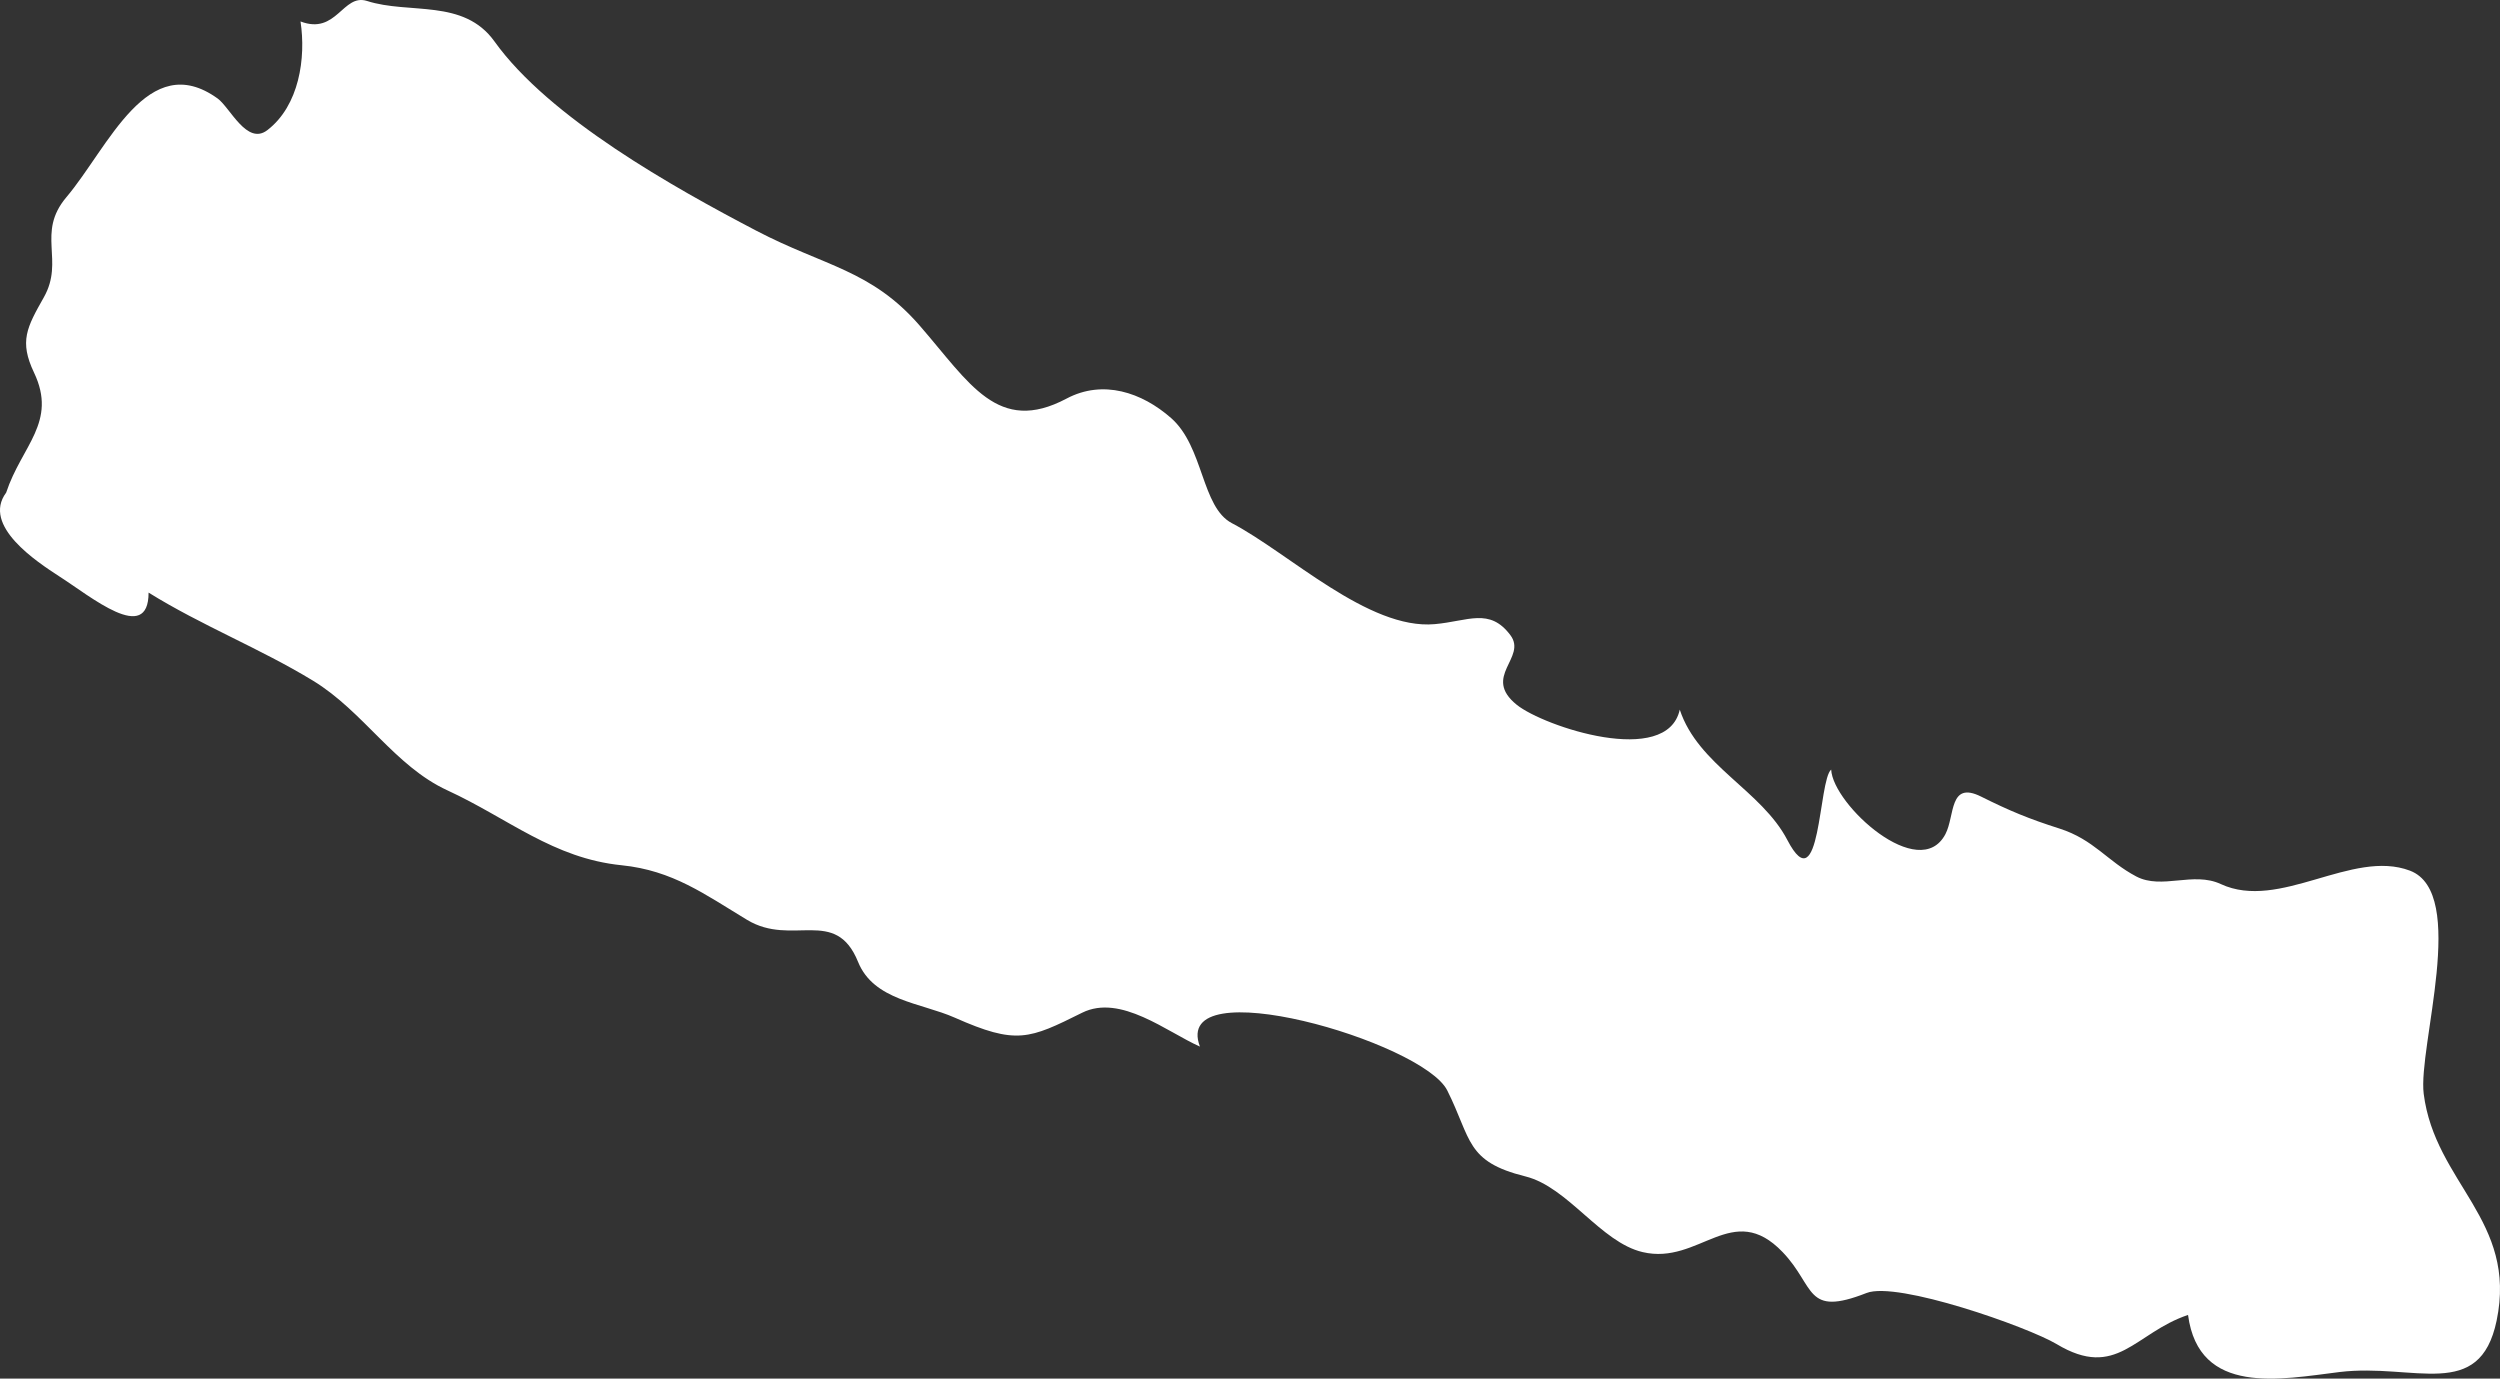 <?xml version="1.0" encoding="UTF-8" standalone="no"?>
<!-- Created with Inkscape (http://www.inkscape.org/) -->

<svg
   xmlns:dc="http://purl.org/dc/elements/1.1/"
   xmlns:cc="http://creativecommons.org/ns#"
   xmlns:rdf="http://www.w3.org/1999/02/22-rdf-syntax-ns#"
   xmlns:svg="http://www.w3.org/2000/svg"
   xmlns="http://www.w3.org/2000/svg"
   xmlns:sodipodi="http://sodipodi.sourceforge.net/DTD/sodipodi-0.dtd"
   xmlns:inkscape="http://www.inkscape.org/namespaces/inkscape"
   width="735.7mm"
   height="405.7mm"
   viewBox="0 0 735.7 405.7"
   version="1.1"
   id="svg7070"
   inkscape:version="0.92.4 (5da689c313, 2019-01-14)"
   sodipodi:docname="nepal.svg">
  <rect x="0" y="0" width="735.7" height="405.7" fill="#333333" stroke="none"/>
  <defs
     id="defs7064" />
  <sodipodi:namedview
     id="base"
     pagecolor="#ffffff"
     bordercolor="#666666"
     borderopacity="1.0"
     inkscape:pageopacity="0.0"
     inkscape:pageshadow="2"
     inkscape:zoom="5.6"
     inkscape:cx="-5.018506"
     inkscape:cy="-6.5831867"
     inkscape:document-units="mm"
     inkscape:current-layer="layer1"
     showgrid="false"
     inkscape:window-width="958"
     inkscape:window-height="1008"
     inkscape:window-x="-7"
     inkscape:window-y="0"
     inkscape:window-maximized="0" />
  <g
     inkscape:label="Layer 1"
     inkscape:groupmode="layer"
     id="layer1"
     transform="translate(-157.089,375.275)">
    <path
       style="fill:#ffffff;stroke-width:26.457"
       inkscape:connector-curvature="0"
       id="np"
       d="m 158.903,-230.307 c 4.55,-13.783 15.135,-20.741 8.2,-35.318 -4.39,-9.233 -2.12,-13.281 2.88,-22.143 6.17,-10.9 -2.28,-18.889 6.62,-29.445 12.409,-14.683 23.946,-43.89 44.53,-29.075 3.7,2.699 8.63,13.916 14.632,9.312 9.37,-7.196 11.403,-21.217 9.76,-31.985 10.636,4.075 12.435,-8.307 19.553,-6.032 12.488,4.022 28.417,-0.79 37.519,11.905 16.086,22.487 52.732,42.99 77.075,55.716 20.029,10.476 33.814,11.482 48.102,27.964 14.605,16.799 22.939,32.17 43.181,21.429 10.716,-5.687 22.172,-1.826 30.746,5.714 9.68,8.492 8.89,26.218 17.912,30.953 16.774,8.783 40.191,31.456 59.691,29.71 9.84,-0.87 16.113,-4.947 22.251,3.228 5.05,6.693 -8.49,12.17 1.91,20.53 7.96,6.375 44.187,18.466 47.944,1.402 5.4,16.402 24.051,23.731 31.671,38.387 9.82,18.81 9.1,-17.646 12.886,-20.741 0.5,10.318 25.983,33.546 33.629,18.969 2.81,-5.397 1.01,-15.741 10.478,-11.032 8.31,4.154 14.102,6.561 23.099,9.418 10.133,3.254 14.023,9.577 22.595,14.101 7.54,3.942 16.722,-1.561 24.846,2.222 17.33,8.042 38.63,-10.397 55.669,-3.942 17.224,6.534 2.33,51.932 4.05,65.663 3.33,26.297 27.624,37.197 21.458,66.774 -5,23.916 -24.211,12.461 -46.198,15.106 -17.224,2.117 -41.434,7.196 -44.609,-16.799 -15.717,5.264 -20.929,19.233 -38.683,8.572 -8.47,-5.052 -46.912,-18.598 -55.934,-15.027 -18.204,7.143 -14.949,-1.879 -24.687,-12.037 -14.817,-15.45 -24.475,3.942 -41.197,0 -12.356,-2.884 -21.933,-19.154 -34.502,-22.276 -17.621,-4.366 -15.796,-10.926 -22.992,-25.292 -7.17,-14.365 -81.441,-35.874 -72.789,-12.91 -9.68,-4.286 -23.364,-15.556 -34.635,-9.974 -15.637,7.778 -19.315,9.524 -37.519,1.455 -9.95,-4.392 -23.84,-5.026 -28.444,-16.403 -6.64,-16.376 -19.367,-4.339 -32.677,-12.381 -12.409,-7.487 -21.855,-14.524 -36.884,-16.059 -20.161,-2.037 -33.365,-13.783 -51.277,-22.037 -15.584,-7.169 -24.66,-23.202 -39.556,-32.276 -15.637,-9.524 -32.836,-16.244 -48.394,-25.927 0,15.45 -17.012,1.138 -26.3,-4.789 -6.38,-4.154 -22.887,-14.868 -15.611,-24.63 z" />
  </g>
</svg>
